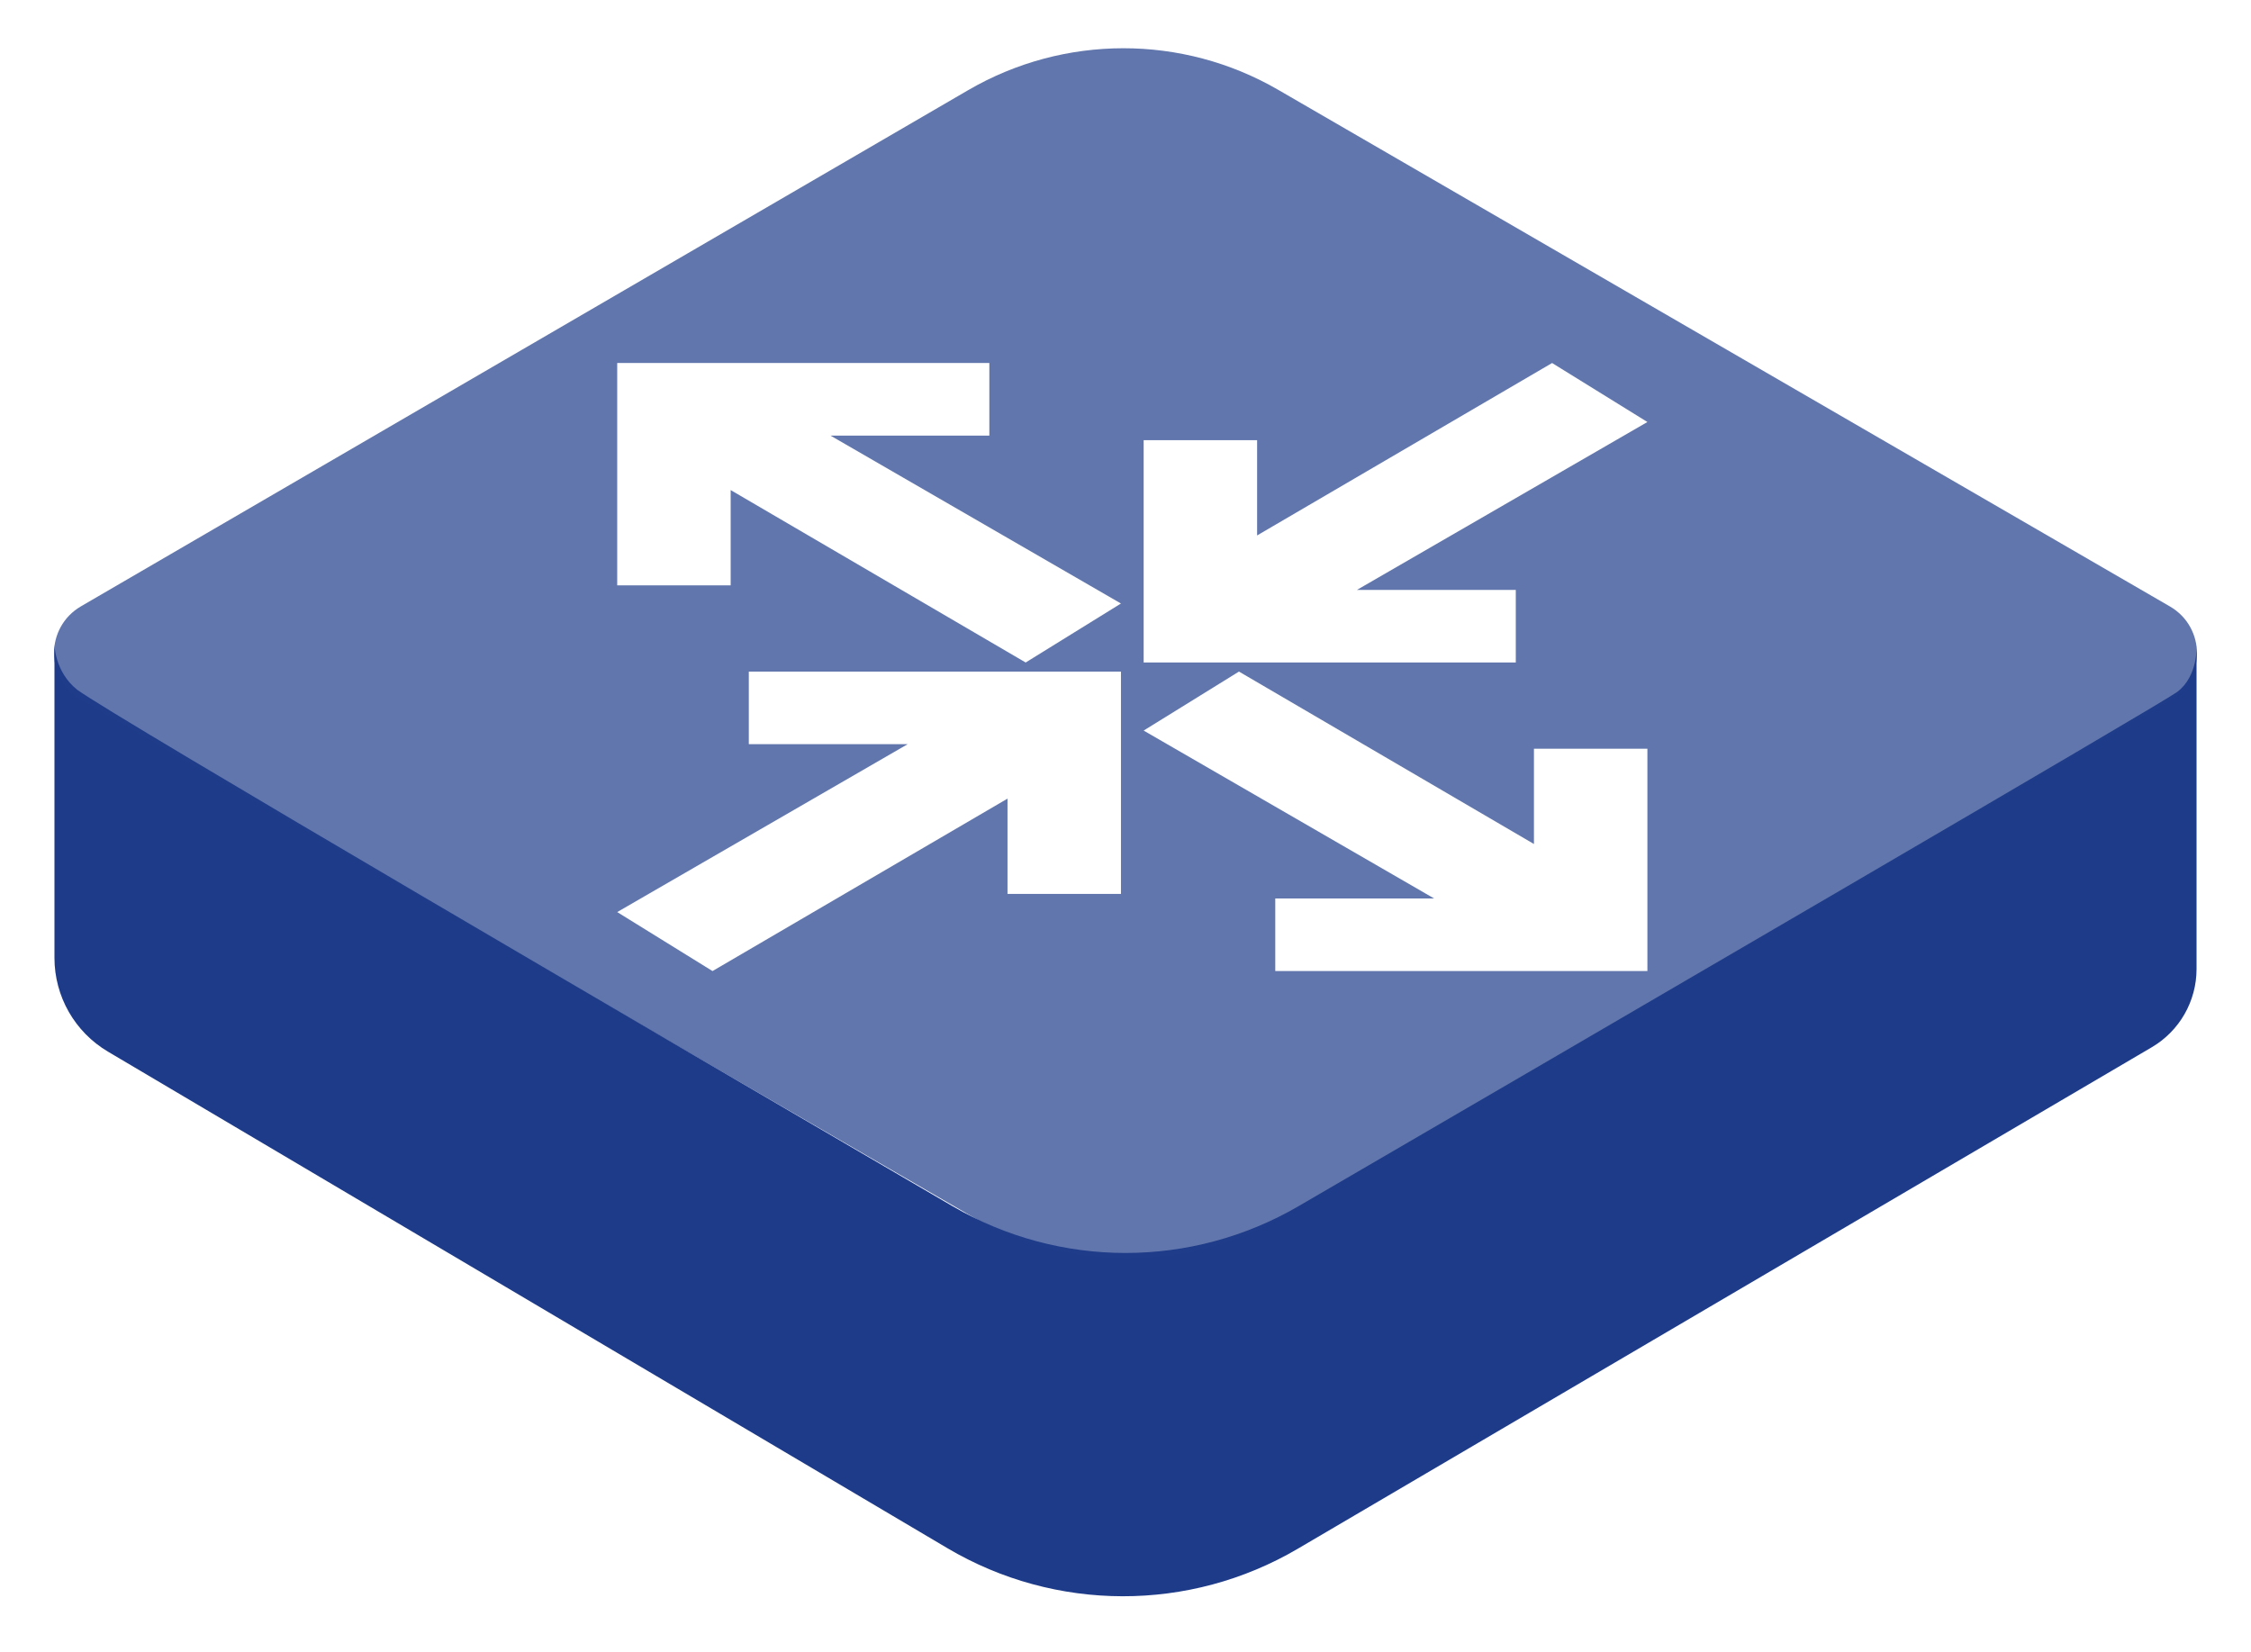 <svg width="124" height="91" viewBox="0 0 124 91" fill="none" xmlns="http://www.w3.org/2000/svg">
<path fill-rule="evenodd" clip-rule="evenodd" d="M3 35.5C3 35.5 3 37 4.25 38C6.426 39.578 36.64 57.226 52.472 66.453C58.373 69.892 65.629 69.89 71.531 66.454C87.749 57.014 119.055 38.773 119.924 38.129C121.098 37.258 121 35.571 121 35.571V53.388C121 55.161 120.061 56.801 118.532 57.699L100.155 68.493L71.489 85.328C65.53 88.828 58.141 88.816 52.193 85.298L5.945 57.938C4.12 56.858 3 54.895 3 52.774L3 35.5Z" fill="#1E3B89"/>
<path fill-rule="evenodd" clip-rule="evenodd" d="M53.339 4.964C58.615 1.895 65.131 1.889 70.412 4.949L119.53 33.41C121.522 34.564 121.525 37.44 119.534 38.598L70.661 67.036C65.385 70.105 58.869 70.111 53.588 67.051L4.47 38.59C2.478 37.436 2.475 34.56 4.466 33.402L53.339 4.964Z" fill="#1E3C89" fill-opacity="0.7"/>
<g filter="url(#filter0_d_53_1593)">
<path fill-rule="evenodd" clip-rule="evenodd" d="M34 30.25V18H54.5V22H45.75L61.75 31.25L56.5 34.5L40.25 25V30.25H34ZM61.75 47.25V35H41.25V39H50L34 48.25L39.25 51.5L55.5 42V47.25H61.75ZM90.75 51.5V39.25H84.5V44.5L68.25 35L63 38.25L79 47.5H70.25V51.5H90.75ZM63 22.25V34.5H83.5V30.5H74.75L90.75 21.25L85.5 18L69.25 27.5V22.25H63Z" fill="white"/>
</g>
<defs>
<filter id="filter0_d_53_1593" x="34" y="18" width="56.75" height="35.5" filterUnits="userSpaceOnUse" color-interpolation-filters="sRGB">
<feFlood flood-opacity="0" result="BackgroundImageFix"/>
<feColorMatrix in="SourceAlpha" type="matrix" values="0 0 0 0 0 0 0 0 0 0 0 0 0 0 0 0 0 0 127 0" result="hardAlpha"/>
<feOffset dy="2"/>
<feComposite in2="hardAlpha" operator="out"/>
<feColorMatrix type="matrix" values="0 0 0 0 0.118 0 0 0 0 0.233 0 0 0 0 0.537 0 0 0 1 0"/>
<feBlend mode="normal" in2="BackgroundImageFix" result="effect1_dropShadow_53_1593"/>
<feBlend mode="normal" in="SourceGraphic" in2="effect1_dropShadow_53_1593" result="shape"/>
</filter>
</defs>
</svg>
